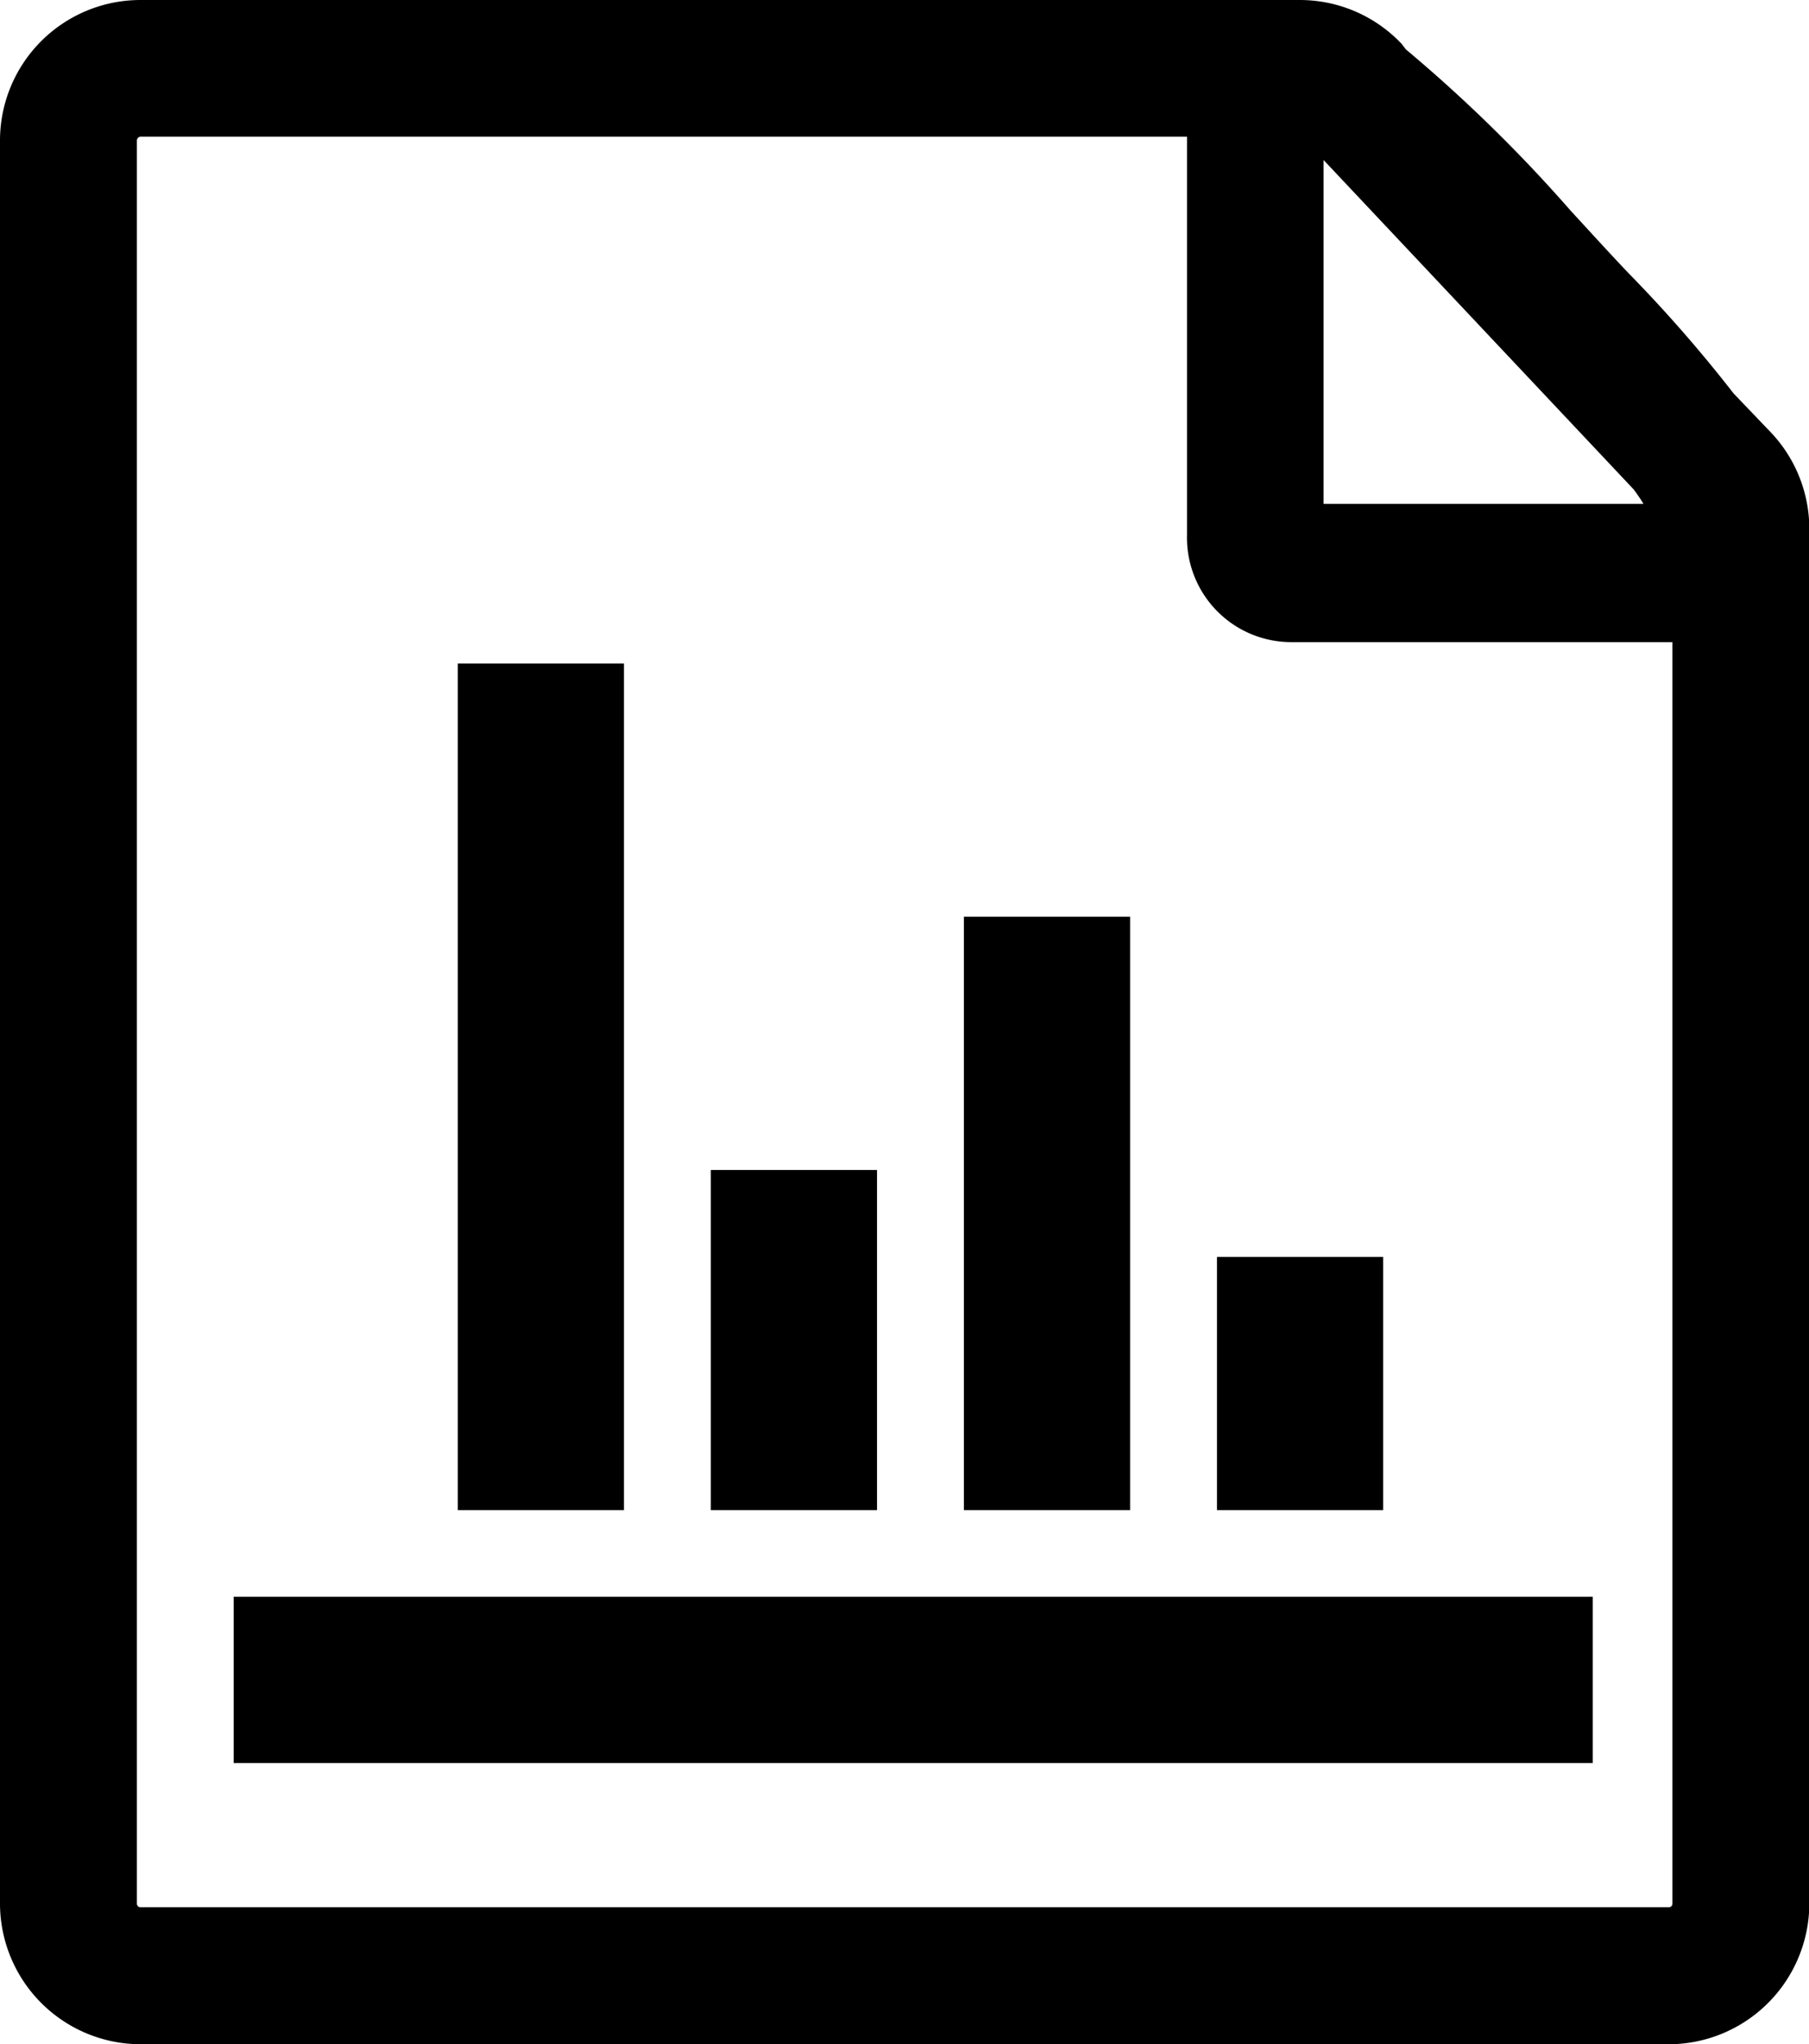 <svg id="图层_1" xmlns="http://www.w3.org/2000/svg" viewBox="0 0 54.97 62.08"><title>群报表</title><rect class="cls-1" x="21.6" y="35.53" width="5.05" height="10.33"/><rect class="cls-1" x="36.98" y="38.17" width="5.05" height="7.69"/><rect class="cls-1" x="29.29" y="27.84" width="5.05" height="18.02"/><rect class="cls-1" x="7.1" y="48.49" width="41.3" height="5.05"/><rect class="cls-1" x="13.91" y="20.15" width="5.05" height="25.71"/><path class="cls-1" d="M61.22,16.63l-1.13-1.18A42.39,42.39,0,0,0,56.9,11.8c-.59-.62-1.18-1.27-1.77-1.91a45.16,45.16,0,0,0-5-4.89L50,4.83A4.26,4.26,0,0,0,46.92,3.5H11.68A4.27,4.27,0,0,0,7.41,7.76V61.31a4.28,4.28,0,0,0,4.27,4.27H58.12a4.28,4.28,0,0,0,4.27-4.27V19.56A4.26,4.26,0,0,0,61.22,16.63ZM57.35,18.8H47.63V8.36l9.42,10A5.4,5.4,0,0,1,57.35,18.8Zm.77,42.62H11.68a.11.11,0,0,1-.11-.11V7.76a.12.12,0,0,1,.11-.11l31.8,0v12.1A3.17,3.17,0,0,0,46.65,23H58.23V61.31A.11.11,0,0,1,58.12,61.42Z" transform="translate(-7.41 -3.5)"/></svg>